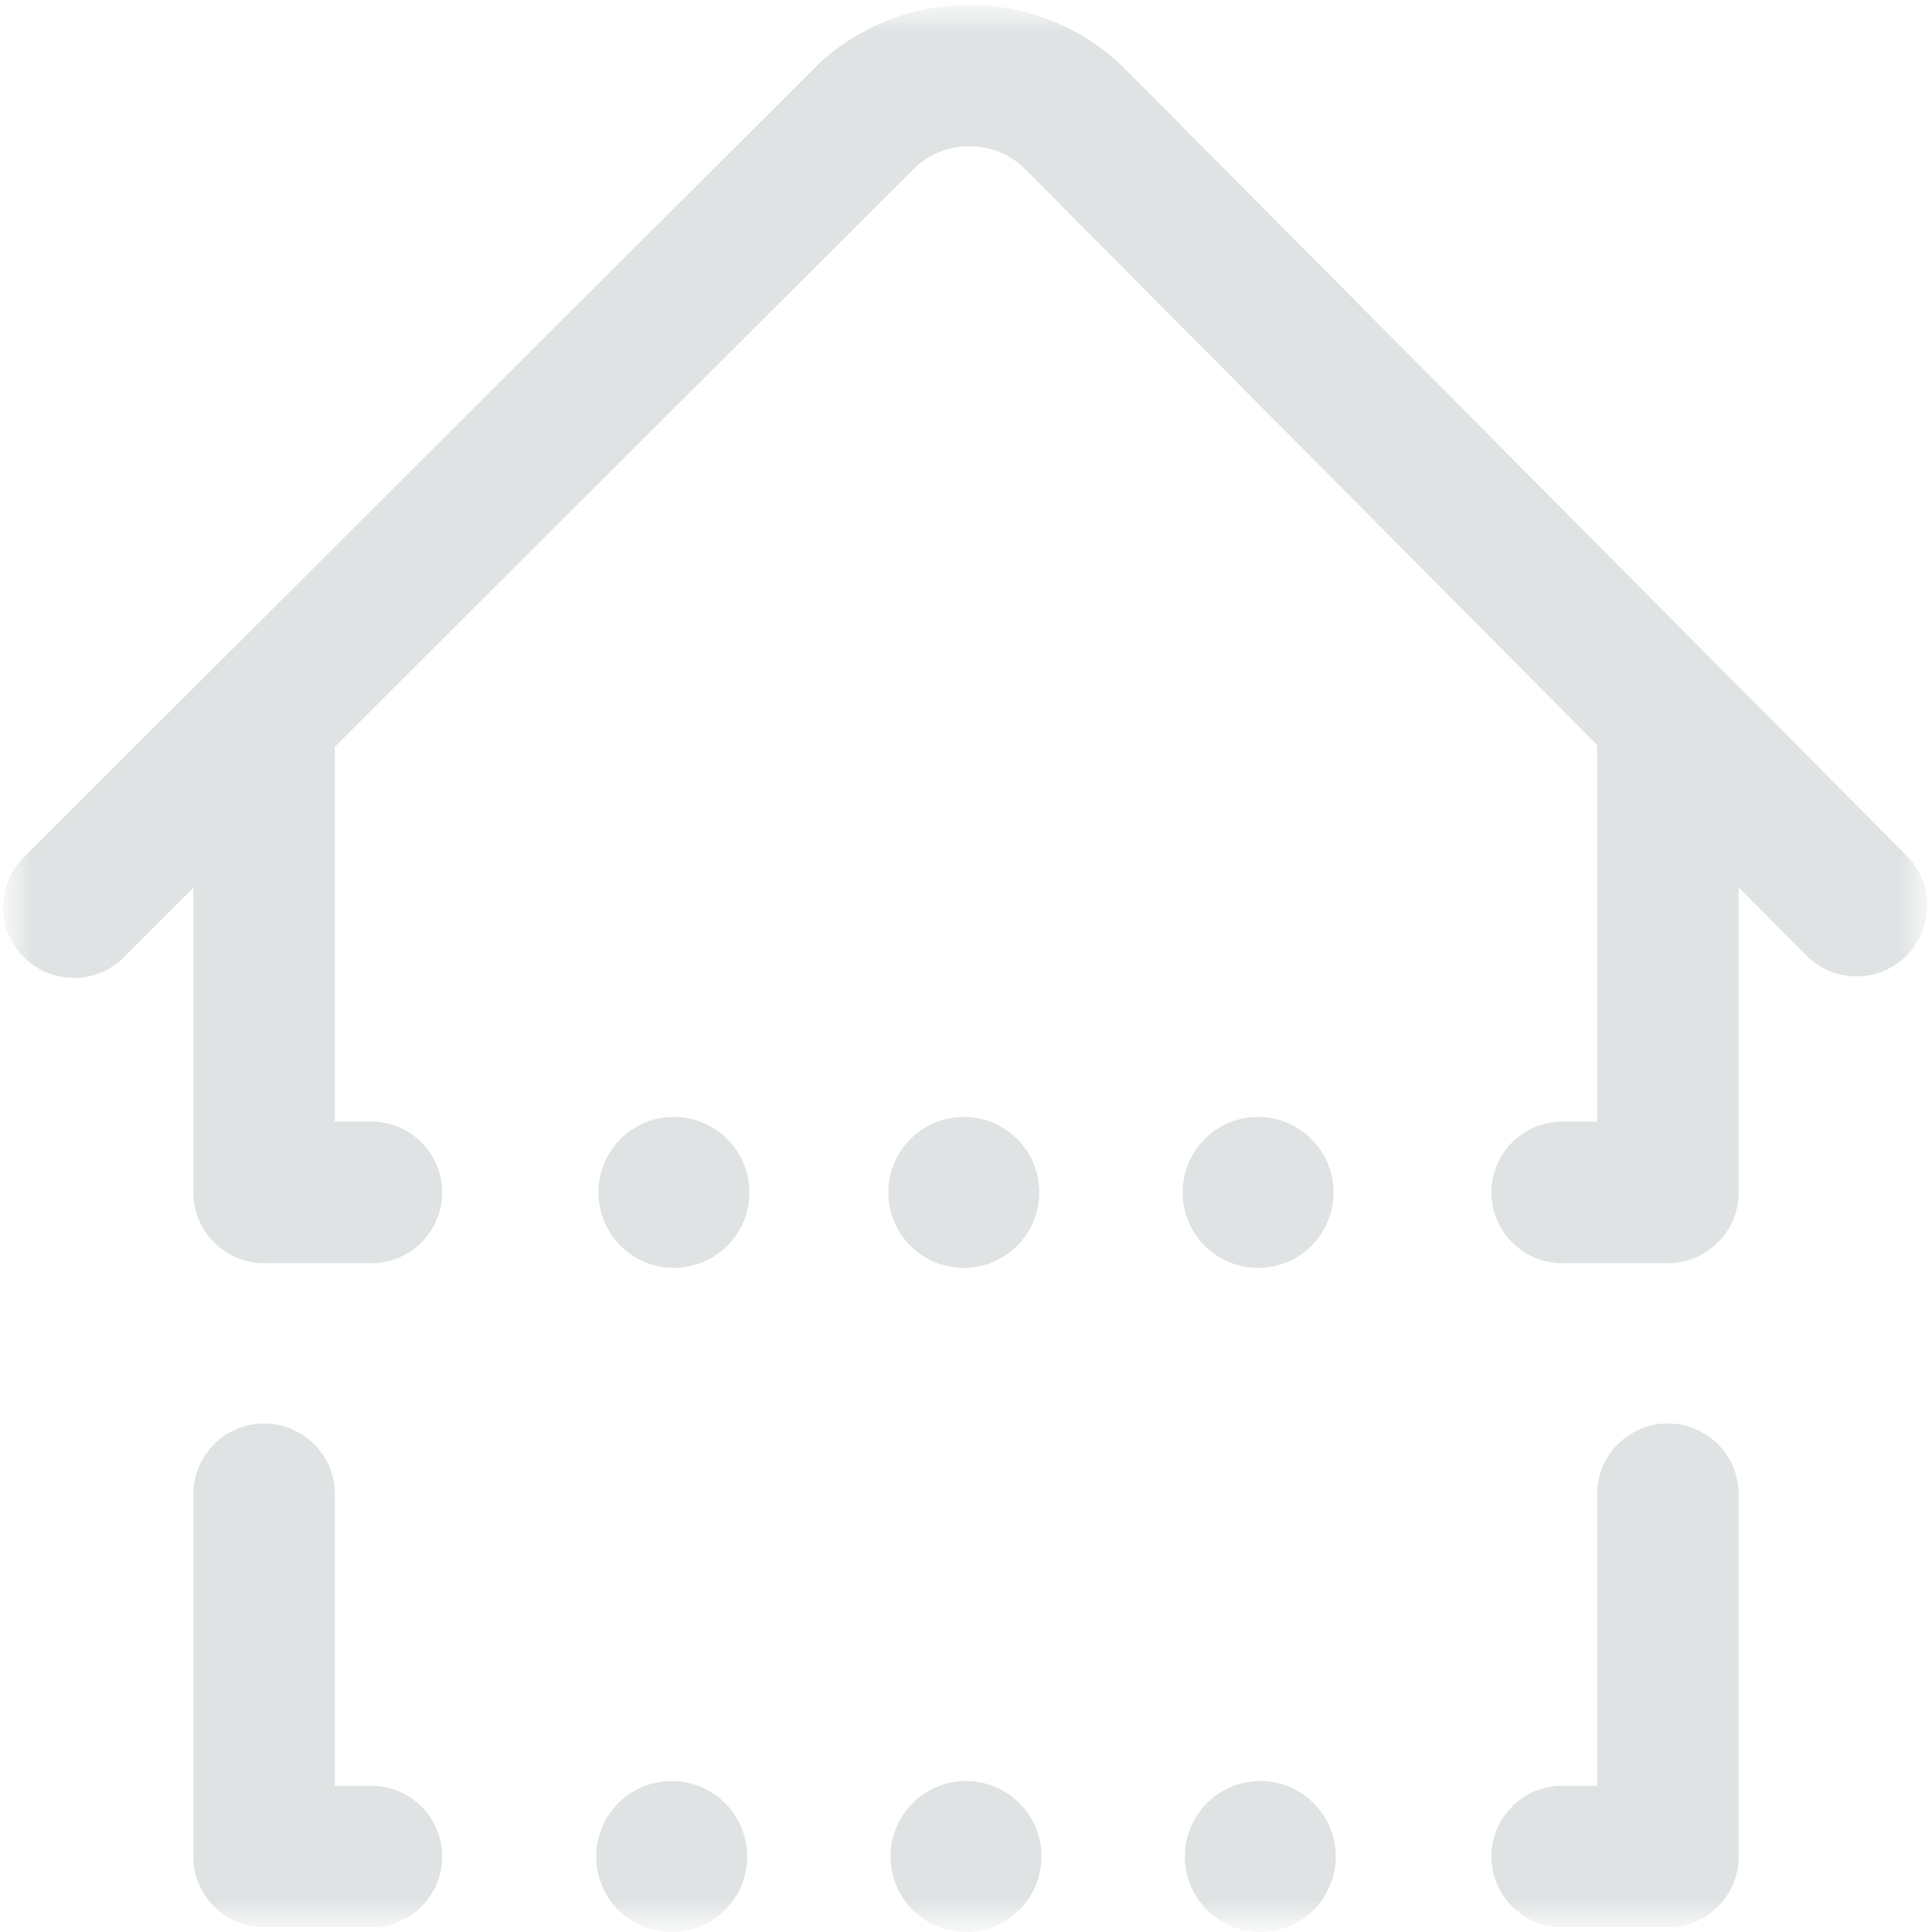 <svg width="30" height="30" fill="none" xmlns="http://www.w3.org/2000/svg"><g clip-path="url(#clip0_158_2891)"><mask id="a" style="mask-type:luminance" maskUnits="userSpaceOnUse" x="0" y="0" width="30" height="30"><path d="M30 0H0v30h30V0z" fill="#fff"/><path d="M15 27.656A1.172 1.172 0 1015 30a1.172 1.172 0 000-2.344zm4.57 0a1.172 1.172 0 100 2.344 1.172 1.172 0 000-2.344zm-9.14 0a1.172 1.172 0 110 2.344 1.172 1.172 0 010-2.344zM15 17.344a1.172 1.172 0 100 2.343 1.172 1.172 0 000-2.343zm4.57 0a1.172 1.172 0 100 2.343 1.172 1.172 0 000-2.343zm-9.14 0a1.172 1.172 0 110 2.343 1.172 1.172 0 010-2.343z" fill="#fff"/></mask><g mask="url(#a)"><mask id="b" style="mask-type:luminance" maskUnits="userSpaceOnUse" x="0" y="0" width="30" height="30"><path d="M0 0h30v30H0V0z" fill="#fff"/></mask><g mask="url(#b)" fill="#E0E3E4"><path fill-rule="evenodd" clip-rule="evenodd" d="M23.16 18.516c0 .606.491 1.098 1.098 1.098h1.64a1.1 1.1 0 001.1-1.098v-7.383a1.099 1.099 0 00-2.198 0v6.284h-.542c-.607 0-1.099.492-1.099 1.099z"/><path fill-rule="evenodd" clip-rule="evenodd" d="M29.602 14.842a1.1 1.1 0 00.005-1.554L17.397.998a3.443 3.443 0 00-4.68-.01L.396 13.285a1.099 1.099 0 101.552 1.555L14.244 2.568a1.245 1.245 0 011.62.004l12.185 12.265c.427.43 1.123.433 1.553.005zM23.16 28.828c0 .607.491 1.099 1.098 1.099h1.64a1.1 1.1 0 001.1-1.099v-5.625a1.099 1.099 0 00-2.198 0v4.527h-.542c-.607 0-1.099.491-1.099 1.098zm-20.157 0c0 .607.492 1.099 1.099 1.099H5.8a1.099 1.099 0 000-2.197h-.6v-4.527a1.099 1.099 0 00-2.198 0v5.625z"/><path fill-rule="evenodd" clip-rule="evenodd" d="M3.003 18.516c0 .606.492 1.098 1.099 1.098H5.8a1.099 1.099 0 000-2.197h-.6V11.66a1.099 1.099 0 10-2.198 0v6.856z"/><path d="M15 27.656A1.172 1.172 0 1015 30a1.172 1.172 0 000-2.344zm4.57 0a1.172 1.172 0 100 2.344 1.172 1.172 0 000-2.344zm-9.14 0a1.172 1.172 0 110 2.344 1.172 1.172 0 010-2.344zM15 17.344a1.172 1.172 0 100 2.343 1.172 1.172 0 000-2.343zm4.57 0a1.172 1.172 0 100 2.343 1.172 1.172 0 000-2.343zm-9.14 0a1.172 1.172 0 110 2.343 1.172 1.172 0 010-2.343z"/></g></g></g><defs><clipPath id="clip0_158_2891"><path fill="#fff" d="M0 0h30v30H0z"/></clipPath></defs></svg>